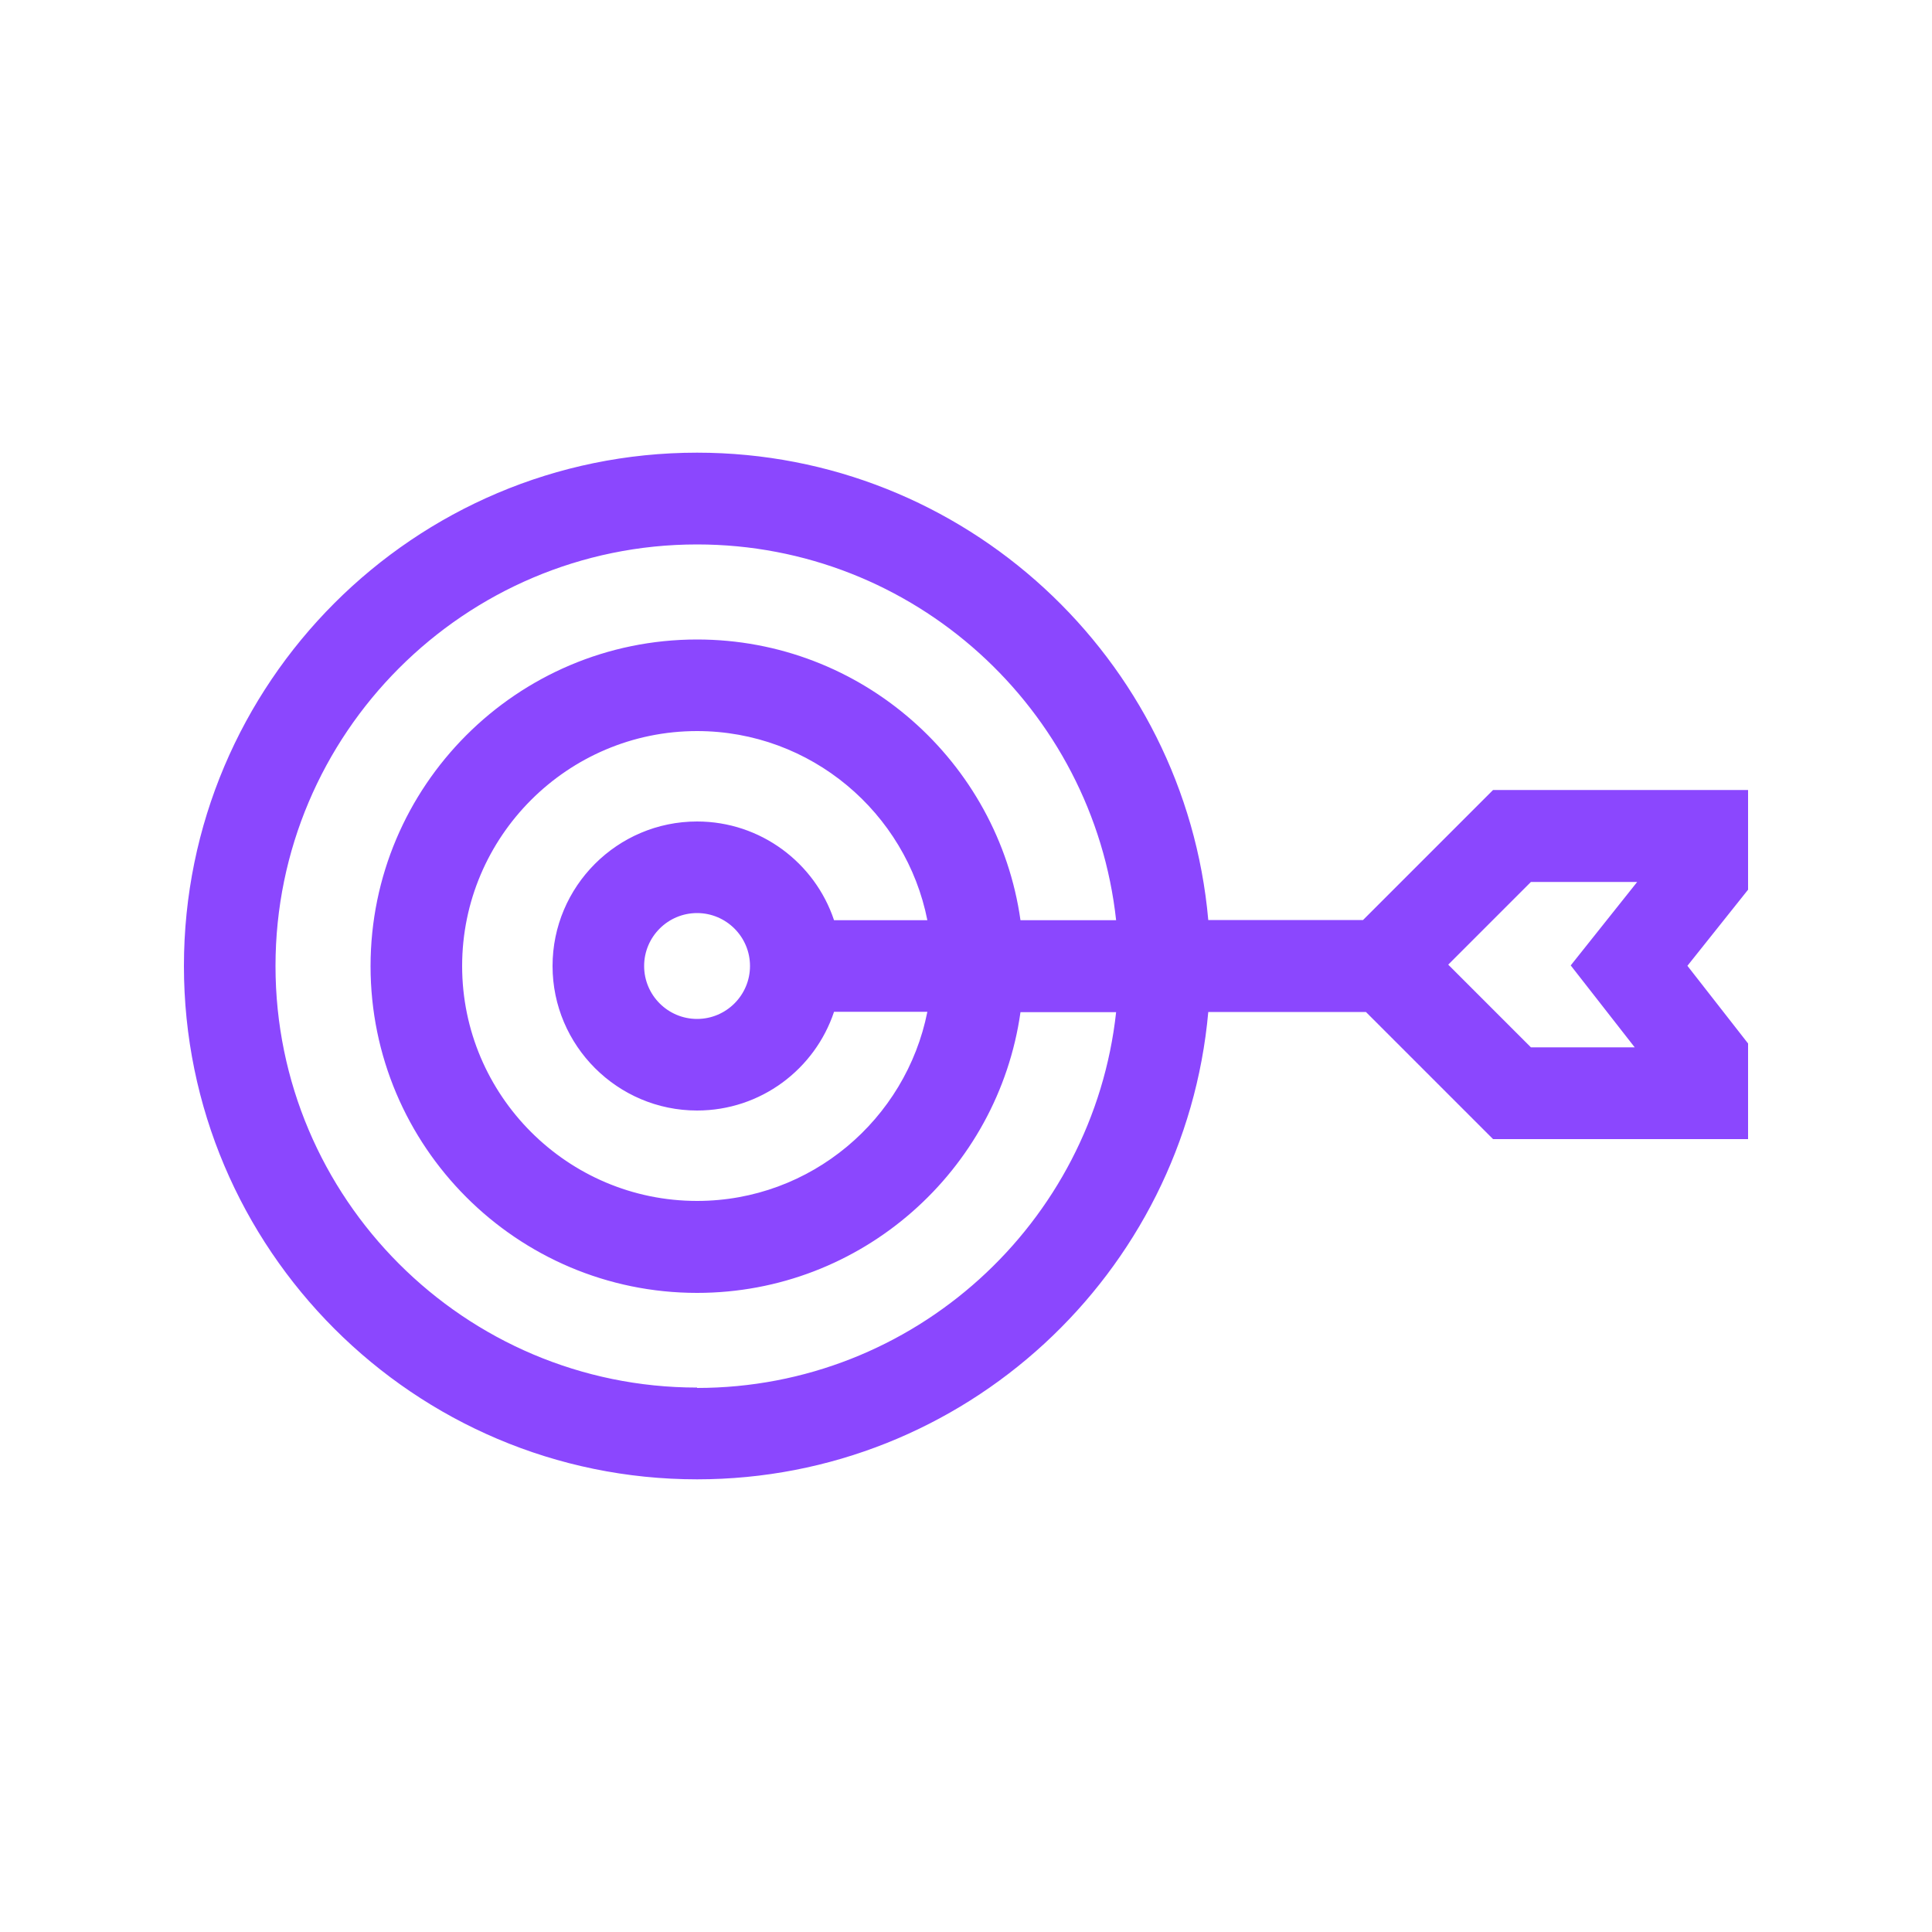 <?xml version="1.0" encoding="UTF-8"?>
<svg id="Camada_1" data-name="Camada 1" xmlns="http://www.w3.org/2000/svg" viewBox="0 0 100 100">
  <defs>
    <style>
      .cls-1 {
        fill: #8b47fe;
        stroke-width: 0px;
      }
    </style>
  </defs>
  <path class="cls-1" d="M90.48,40.89h-13.2l-6.73,6.73h-8.01c-1.2-13.54-12.61-24.19-26.46-24.19-14.65,0-26.56,11.92-26.56,26.57s11.92,26.57,26.56,26.57c13.85,0,25.25-10.65,26.46-24.19h8.16l6.58,6.58h13.2v-4.95l-3.14-4.02,3.14-3.94v-5.16ZM36.08,71.82c-12.03,0-21.82-9.79-21.82-21.82s9.79-21.82,21.82-21.82c11.23,0,20.5,8.53,21.69,19.45h-4.95c-1.16-8.2-8.22-14.53-16.74-14.53-9.32,0-16.9,7.58-16.9,16.91s7.58,16.91,16.9,16.91c8.52,0,15.58-6.33,16.74-14.53h4.95c-1.19,10.92-10.46,19.45-21.69,19.45ZM43.17,47.63c-.99-2.97-3.8-5.11-7.09-5.11-4.13,0-7.48,3.36-7.48,7.48s3.36,7.48,7.48,7.48c3.3,0,6.1-2.14,7.09-5.11h4.83c-1.11,5.57-6.03,9.79-11.92,9.79-6.7,0-12.16-5.46-12.16-12.16s5.46-12.16,12.16-12.16c5.89,0,10.82,4.22,11.92,9.79h-4.83ZM38.82,50c0,1.51-1.23,2.74-2.74,2.74s-2.74-1.23-2.74-2.74,1.23-2.74,2.74-2.74,2.74,1.23,2.74,2.74ZM84.62,54.21h-5.38l-4.28-4.28,4.28-4.28h5.5l-3.44,4.32,3.32,4.25Z"/>
</svg>